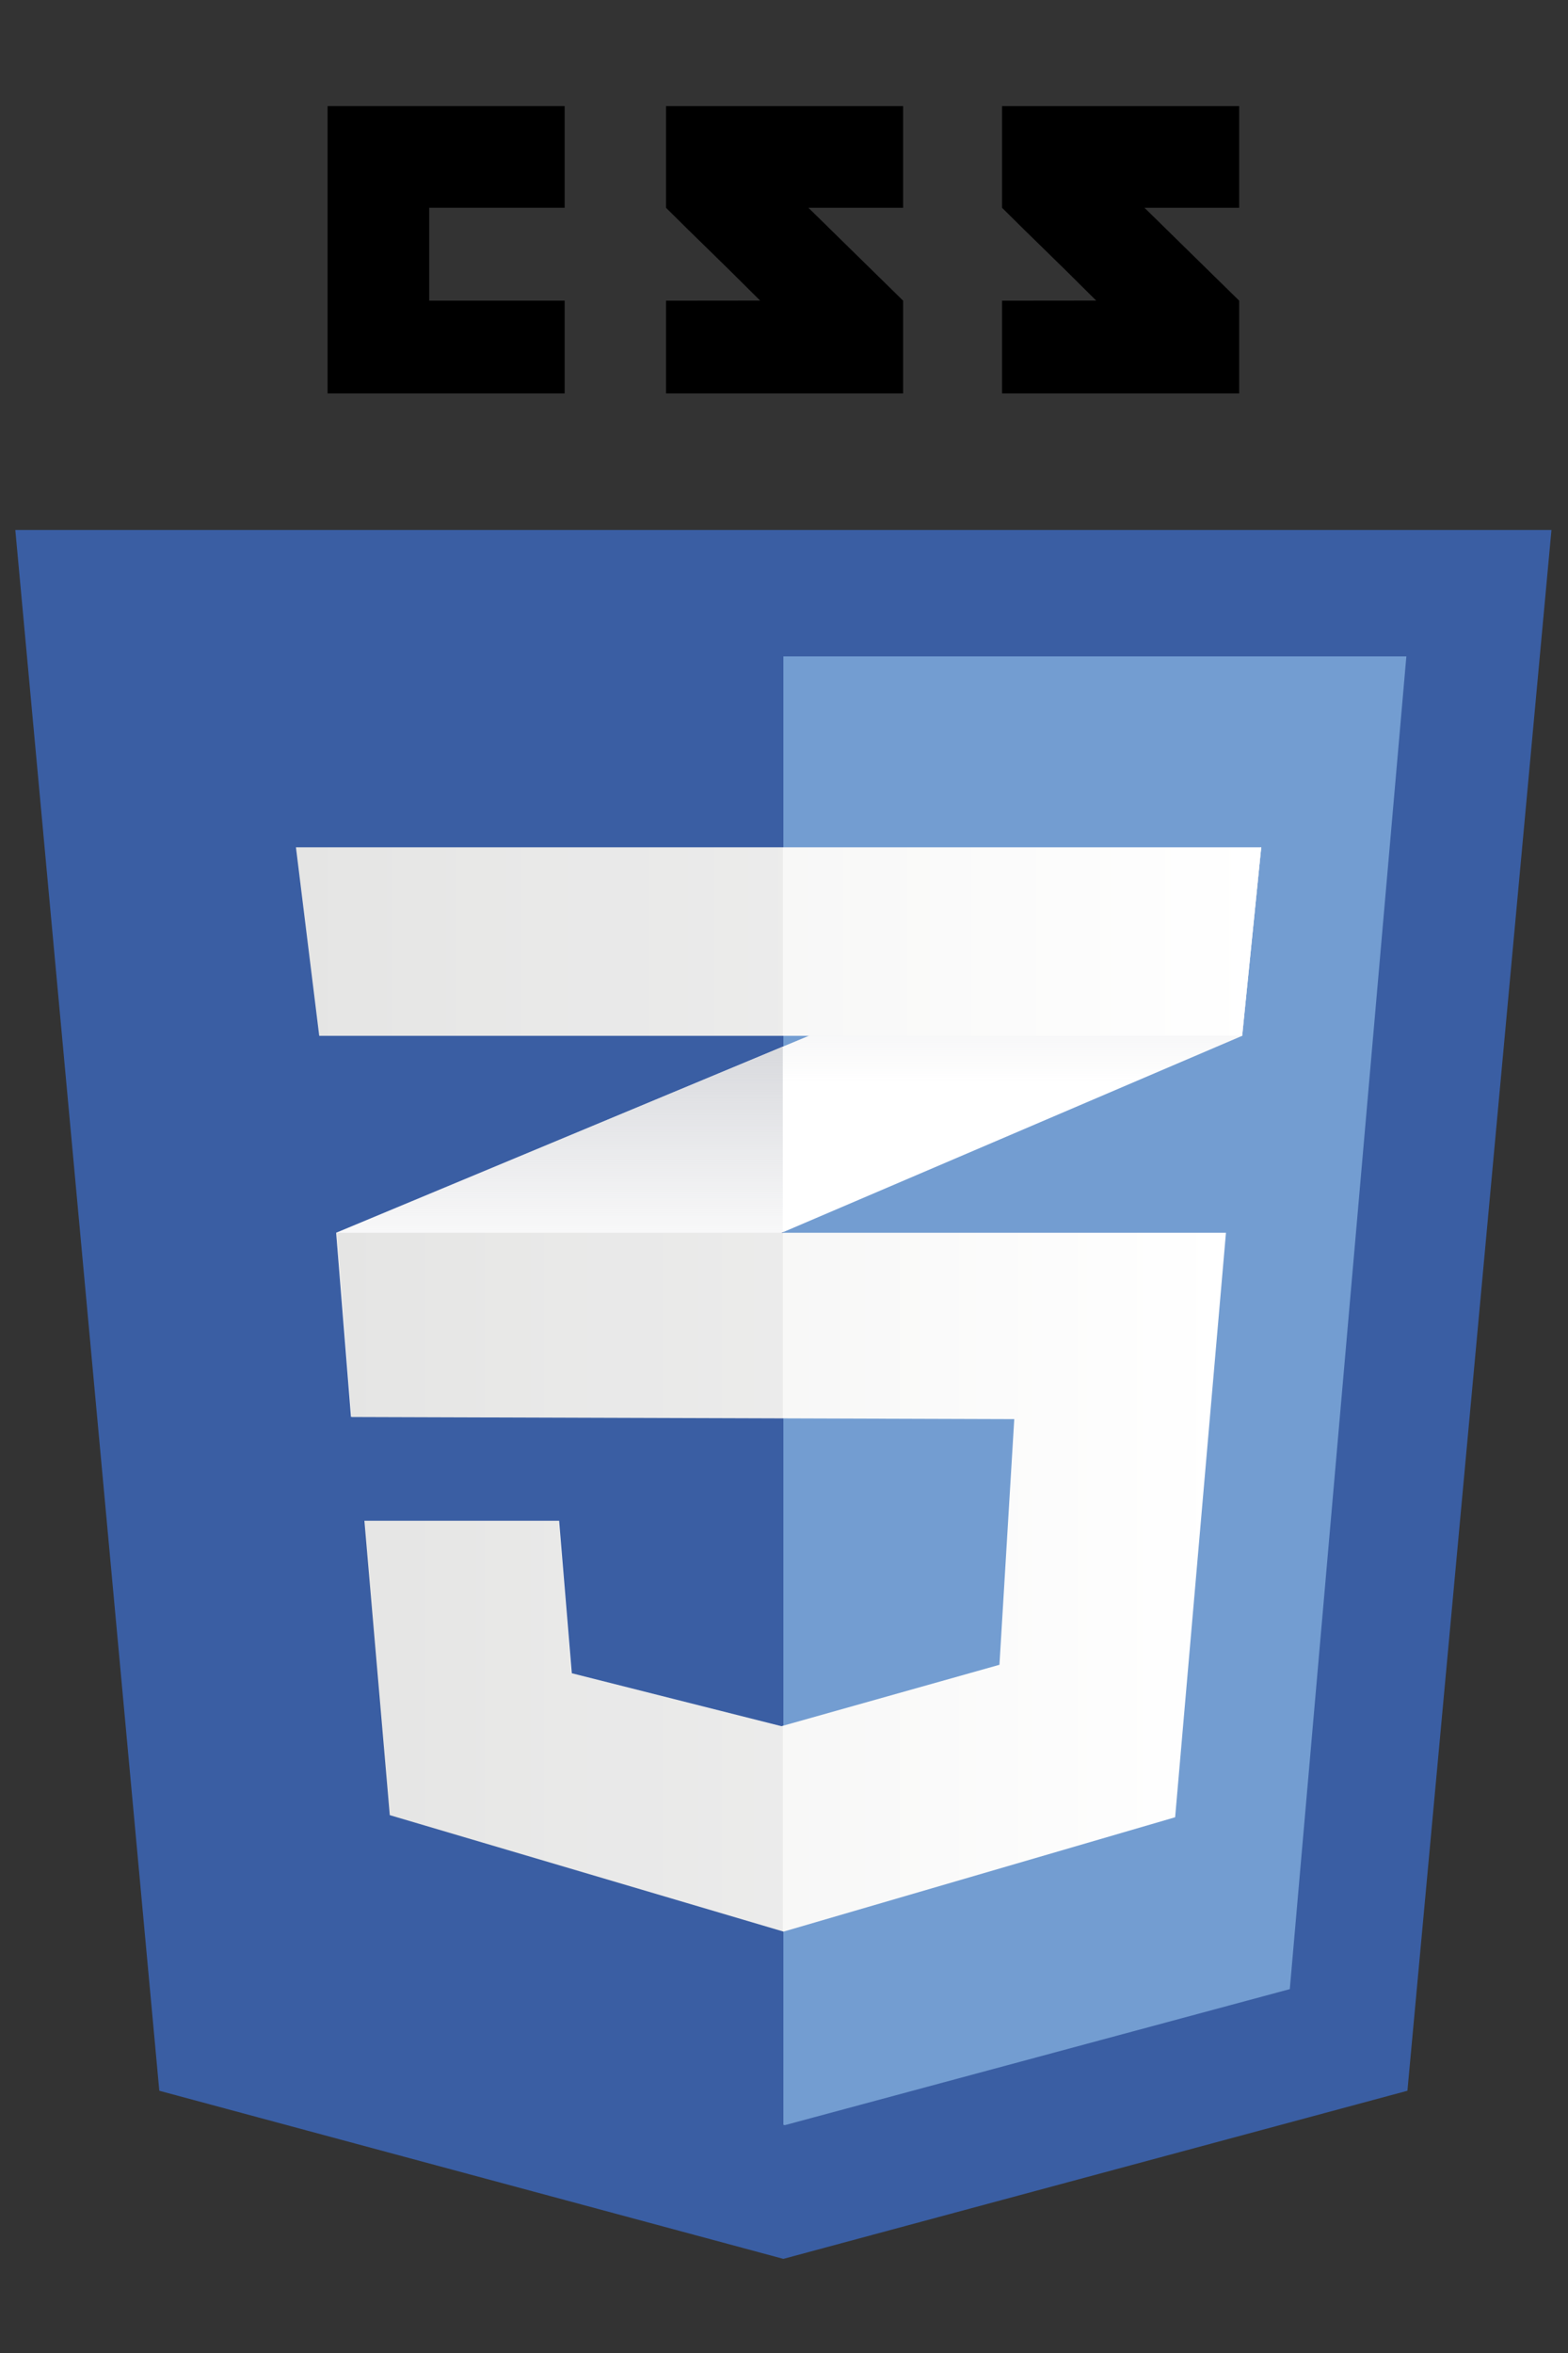 <?xml version="1.0" encoding="utf-8"?>
<!-- Generator: Adobe Illustrator 17.0.0, SVG Export Plug-In . SVG Version: 6.00 Build 0)  -->
<!DOCTYPE svg PUBLIC "-//W3C//DTD SVG 1.1//EN" "http://www.w3.org/Graphics/SVG/1.1/DTD/svg11.dtd">
<svg version="1.1" id="Capa_1" xmlns="http://www.w3.org/2000/svg" xmlns:xlink="http://www.w3.org/1999/xlink" x="0px" y="0px"
	 width="80px" height="120px" viewBox="0 0 80 120" enable-background="new 0 0 80 120" xml:space="preserve">
<rect x="0" y="0" width="80" height="120" fill="#333333" stroke="none"/>
<g>
	<g>
		<polygon fill="#3A5EA3" points="71.807,106.626 39.968,115.199 8.128,106.626 0.781,27.028 79.156,27.028 		"/>
		<polygon fill="#739DD1" points="39.968,33.475 39.968,108.362 40.04,108.381 65.806,101.443 71.753,33.475 		"/>
		<g>
			<polygon points="21.898,15.333 21.898,10.596 28.81,10.596 28.81,5.412 16.714,5.412 16.714,20.064 28.81,20.064 28.81,15.333 
							"/>
			<path d="M41.245,10.596h4.832V5.412H33.98c0,0,0,2.602,0,5.184c1.618,1.619,2.463,2.393,4.803,4.734
				c-1.368,0-4.803,0.005-4.803,0.005v4.73h12.097v-4.731L41.245,10.596z"/>
			<path d="M58.391,10.596h4.832V5.412H51.125c0,0,0,2.602,0,5.184c1.618,1.619,2.463,2.393,4.804,4.734
				c-1.368,0-4.804,0.005-4.804,0.005v4.73h12.098v-4.731L58.391,10.596z"/>
		</g>
		<g>
			<polygon fill="#FFFFFF" points="39.94,53.378 17.151,62.869 17.907,72.266 39.94,62.845 63.376,52.825 64.348,43.213 			"/>
			<linearGradient id="SVGID_1_" gradientUnits="userSpaceOnUse" x1="28.545" y1="72.266" x2="28.545" y2="53.378">
				<stop  offset="0.387" style="stop-color:#D8D9DD;stop-opacity:0"/>
				<stop  offset="1" style="stop-color:#D8D9DD"/>
			</linearGradient>
			<polygon fill="url(#SVGID_1_)" points="17.151,62.869 17.907,72.266 39.94,62.845 39.94,53.378 			"/>
			<linearGradient id="SVGID_2_" gradientUnits="userSpaceOnUse" x1="52.144" y1="62.845" x2="52.144" y2="43.213">
				<stop  offset="0.387" style="stop-color:#D8D9DD;stop-opacity:0"/>
				<stop  offset="1" style="stop-color:#D8D9DD"/>
			</linearGradient>
			<polygon fill="url(#SVGID_2_)" points="64.348,43.213 39.94,53.378 39.94,62.845 63.376,52.825 			"/>
			<linearGradient id="SVGID_3_" gradientUnits="userSpaceOnUse" x1="17.186" y1="80.69" x2="62.549" y2="80.69">
				<stop  offset="0" style="stop-color:#F0F0EF"/>
				<stop  offset="1" style="stop-color:#FFFFFF"/>
			</linearGradient>
			<polygon fill="url(#SVGID_3_)" points="17.186,62.869 17.942,72.266 51.748,72.374 50.992,84.902 39.868,88.034 29.174,85.334 
				28.526,77.558 18.59,77.558 19.886,92.57 39.976,98.51 59.956,92.678 62.549,62.869 			"/>
			<g opacity="0.05">
				<polygon points="39.94,62.869 17.151,62.869 17.907,72.266 39.94,72.336 				"/>
				<polygon points="39.94,88.004 39.832,88.034 29.139,85.334 28.491,77.558 18.555,77.558 19.851,92.57 39.94,98.51 				"/>
			</g>
			<linearGradient id="SVGID_4_" gradientUnits="userSpaceOnUse" x1="15.099" y1="48.019" x2="64.348" y2="48.019">
				<stop  offset="0" style="stop-color:#F0F0EF"/>
				<stop  offset="1" style="stop-color:#FFFFFF"/>
			</linearGradient>
			<polygon fill="url(#SVGID_4_)" points="15.099,43.213 64.348,43.213 63.376,52.825 16.287,52.825 			"/>
			<polygon opacity="0.05" points="39.94,43.213 15.099,43.213 16.287,52.825 39.94,52.825 			"/>
		</g>
	</g>
</g>
<g>
</g>
<g>
</g>
<g>
</g>
<g>
</g>
<g>
</g>
<g>
</g>
</svg>
